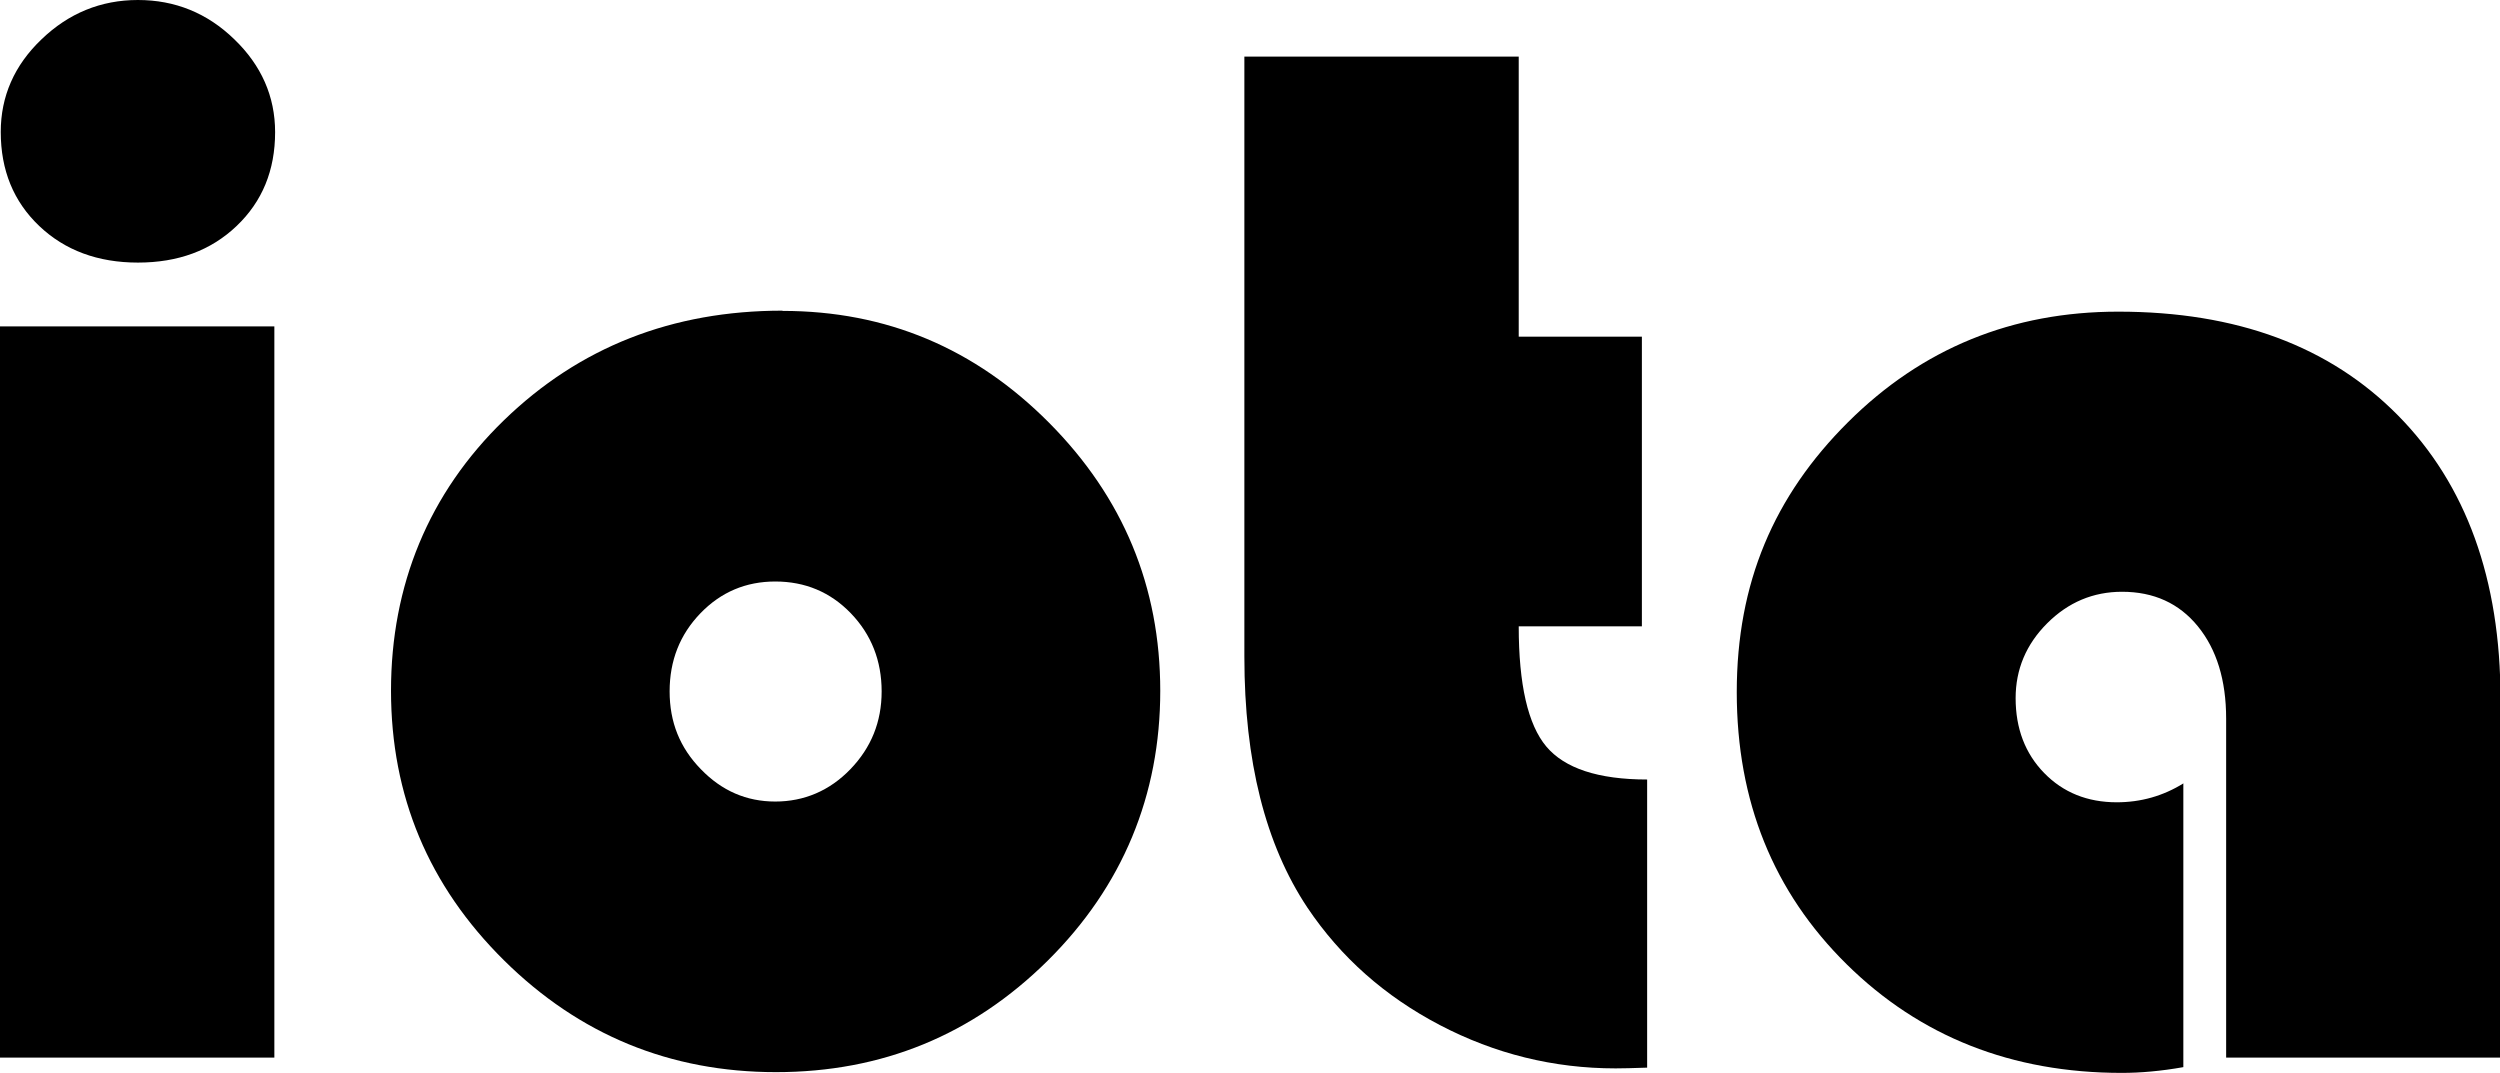 <?xml version="1.0" encoding="UTF-8"?>
<svg id="Layer_1" data-name="Layer 1" xmlns="http://www.w3.org/2000/svg" viewBox="0 0 99.87 42.86">
  <defs>
     <style>
      .cls-1 {
        fill: black;
        stroke-width: 0px;
      }
      .text-shadow {
        fill: black; /* Set the color of the shadow */
        filter: drop-shadow(7px 7px 7px rgba(0, 0, 0, 1));
      }
    </style>
  </defs>
  <path class="cls-1" d="m10.96,13.04v29.21H0V13.04h10.96ZM5.51,0c1.48,0,2.77.52,3.85,1.57,1.08,1.04,1.63,2.28,1.63,3.71,0,1.52-.51,2.77-1.54,3.75-1.03.98-2.34,1.46-3.94,1.46s-2.92-.49-3.94-1.46C.54,8.05.03,6.8.03,5.27.03,3.85.57,2.61,1.66,1.57c1.08-1.04,2.37-1.57,3.85-1.57Z"/>
  <path class="cls-1" d="m31.26,12.42c4.14,0,7.69,1.49,10.65,4.47,2.96,2.98,4.44,6.55,4.44,10.71s-1.5,7.81-4.5,10.78c-3,2.97-6.62,4.45-10.85,4.45s-7.86-1.49-10.87-4.47c-3.01-2.98-4.51-6.57-4.51-10.77s1.5-7.88,4.51-10.8c3.01-2.92,6.72-4.38,11.13-4.38Zm-.29,10.81c-1.17,0-2.17.42-2.99,1.27s-1.23,1.89-1.23,3.12.41,2.25,1.25,3.11c.83.86,1.82,1.29,2.97,1.29s2.17-.43,3-1.29c.83-.86,1.25-1.89,1.25-3.11s-.41-2.27-1.23-3.12-1.83-1.27-3.02-1.27Z"/>
  <path class="cls-1" d="m60.67,2.26v11.19h4.92v11.57h-4.92c0,2.33.37,3.93,1.1,4.8s2.07,1.32,4.03,1.32v11.51c-.57.02-.99.03-1.26.03-2.48,0-4.82-.58-7.02-1.73s-3.96-2.71-5.29-4.69c-1.68-2.52-2.52-5.86-2.52-10.02V2.26h10.96Z"/>
  <path class="cls-1" d="m87.22,31.29v11.34c-.9.16-1.72.23-2.46.23-4.39,0-8.06-1.45-10.99-4.34s-4.39-6.51-4.39-10.87,1.48-7.83,4.44-10.78c2.96-2.95,6.56-4.42,10.8-4.42,4.73,0,8.45,1.38,11.18,4.15,2.72,2.76,4.09,6.54,4.09,11.32v14.33h-10.96v-13.54c0-1.54-.38-2.77-1.13-3.69-.75-.92-1.76-1.38-3.03-1.38-1.15,0-2.15.42-2.99,1.26-.84.84-1.26,1.84-1.26,2.99,0,1.21.38,2.21,1.14,2.99.76.78,1.73,1.17,2.9,1.17.96,0,1.85-.25,2.67-.76Z"/>
</svg>